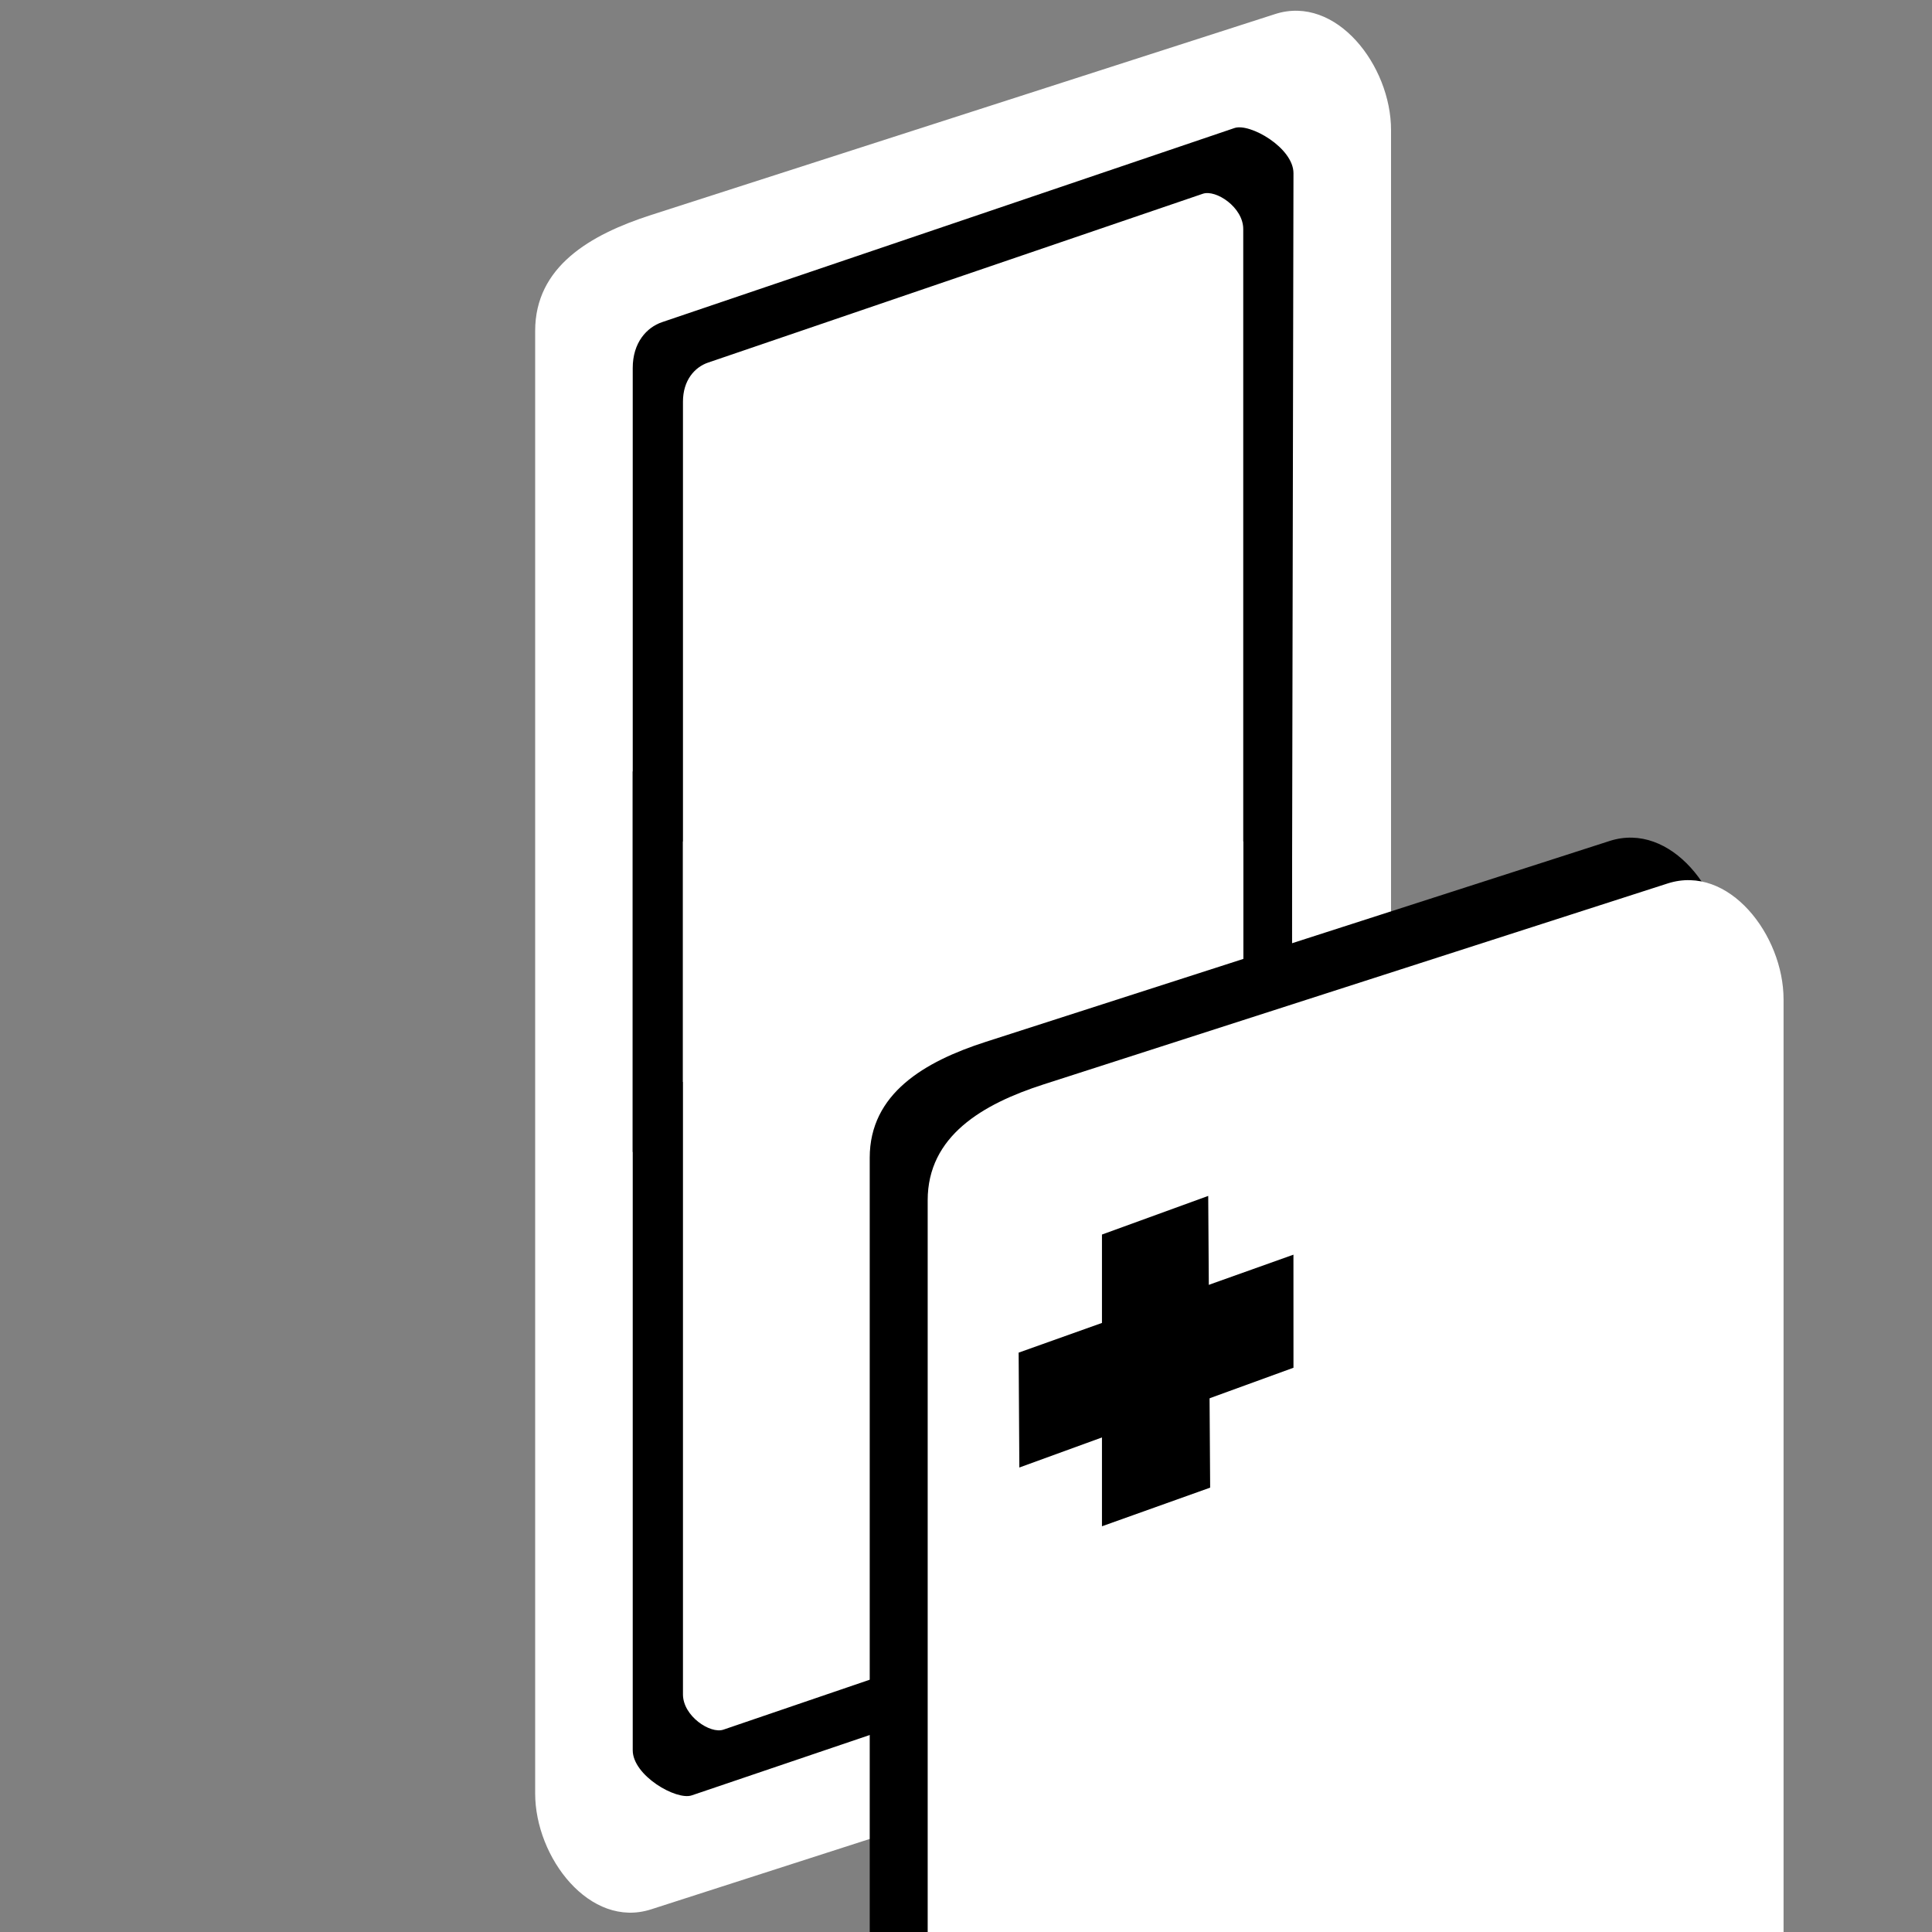 <?xml version="1.0" encoding="UTF-8" standalone="no"?>
<!-- Created with Inkscape (http://www.inkscape.org/) -->

<svg
   xmlns:dc="http://purl.org/dc/elements/1.1/"
   xmlns:cc="http://creativecommons.org/ns#"
   xmlns:rdf="http://www.w3.org/1999/02/22-rdf-syntax-ns#"
   xmlns:svg="http://www.w3.org/2000/svg"
   xmlns="http://www.w3.org/2000/svg"
   xmlns:sodipodi="http://sodipodi.sourceforge.net/DTD/sodipodi-0.dtd"
   xmlns:inkscape="http://www.inkscape.org/namespaces/inkscape"
   width="1000"
   height="1000"
   viewBox="0 0 1000 1000"
   id="svg4166"
   version="1.1"
   inkscape:version="0.92.0 r"
   sodipodi:docname="RE-hud-healthbg.svg">
  <rect x="0" y="0" width="1000" height="1000" fill="#808080" stroke="none"/>
  <defs
     id="defs4168" />
  <sodipodi:namedview
     id="base"
     pagecolor="#000000"
     bordercolor="#666666"
     borderopacity="1.0"
     inkscape:pageopacity="0"
     inkscape:pageshadow="2"
     inkscape:zoom="1.414213567969431"
     inkscape:cx="249.5245260211349"
     inkscape:cy="456.3543094783506"
     inkscape:document-units="px"
     inkscape:current-layer="layer1"
     showgrid="false"
     units="px"
     showguides="true"
     inkscape:snap-intersection-paths="false"
     inkscape:object-paths="false"
     inkscape:object-nodes="true"
     inkscape:snap-smooth-nodes="true" />
  <g
     inkscape:label="Ebene 1"
     inkscape:groupmode="layer"
     id="layer1"
     transform="translate(0,-52.362)">
    <path
       style="opacity:1;fill:#ffffff;fill-opacity:1;fill-rule:nonzero;stroke:none;stroke-width:20;stroke-linecap:round;stroke-linejoin:miter;stroke-miterlimit:4;stroke-dasharray:none;stroke-dashoffset:260;stroke-opacity:1"
       d="M 337,163.64 660,59.64 c 31.64,-10.188 60,26.76 60,60 l 0,757 c 0,33.24 -28.36,49.812 -60,60 l -323,104 c -31.64,10.188 -60,-26.76 -60,-60 l 0,-757 c 0,-33.24 28.36,-49.812 60,-60 z"
       id="rect4419"
       inkscape:connector-curvature="0"
       sodipodi:nodetypes="sssssssss" />
    <g
       id="g4586"
       style="stroke:none;stroke-opacity:1;fill:#000000;fill-opacity:1">
      <path
         sodipodi:nodetypes="sssccss"
         inkscape:connector-curvature="0"
         id="rect4416-9"
         d="M 342.716,219.097 638.969,118.631 c 7.983,-2.707 30.561,10.258 30.531,23.407 L 668.5,648.626 l -341,0 0,-405.793 c 0,-13.15 7.233,-21.029 15.216,-23.736 z"
         style="opacity:1;fill:#000000;fill-opacity:1;fill-rule:nonzero;stroke:none;stroke-width:20;stroke-linecap:round;stroke-linejoin:miter;stroke-miterlimit:4;stroke-dasharray:none;stroke-dashoffset:260;stroke-opacity:1" />
      <path
         sodipodi:nodetypes="sssccss"
         inkscape:connector-curvature="0"
         id="rect4416-9-1"
         d="M 654.284,881.183 358.031,981.649 c -7.983,2.707 -30.561,-10.258 -30.531,-23.407 L 327.5,451.654 l 341,0 1,405.793 c 0.032,13.15 -7.233,21.029 -15.216,23.736 z"
         style="opacity:1;fill:#000000;fill-opacity:1;fill-rule:nonzero;stroke:none;stroke-width:20;stroke-linecap:round;stroke-linejoin:miter;stroke-miterlimit:4;stroke-dasharray:none;stroke-dashoffset:260;stroke-opacity:1" />
    </g>
    <g
       id="g4592"
       style="fill:#ffffff;fill-opacity:1">
      <path
         sodipodi:nodetypes="sssccss"
         inkscape:connector-curvature="0"
         id="rect4416"
         d="M 366.479,240.048 622.576,152.651 c 6.805,-2.322 20.924,7.043 20.924,18.259 l 0,441.453 -290,0 0,-352.069 c 0,-11.216 6.174,-17.923 12.979,-20.245 z"
         style="opacity:1;fill:#ffffff;fill-opacity:1;fill-rule:nonzero;stroke:none;stroke-width:20;stroke-linecap:round;stroke-linejoin:miter;stroke-miterlimit:4;stroke-dasharray:none;stroke-dashoffset:260;stroke-opacity:1" />
      <path
         sodipodi:nodetypes="sssccss"
         inkscape:connector-curvature="0"
         id="rect4416-3"
         d="M 630.521,860.233 374.424,947.63 C 367.619,949.952 353.5,940.587 353.5,929.371 l 0,-441.453 290,0 0,352.069 c 0,11.216 -6.174,17.923 -12.979,20.245 z"
         style="opacity:1;fill:#ffffff;fill-opacity:1;fill-rule:nonzero;stroke:none;stroke-width:20;stroke-linecap:round;stroke-linejoin:miter;stroke-miterlimit:4;stroke-dasharray:none;stroke-dashoffset:260;stroke-opacity:1" />
    </g>
    <path
       style="opacity:1;fill:#000000;fill-opacity:1;fill-rule:nonzero;stroke:none;stroke-width:20;stroke-linecap:round;stroke-linejoin:miter;stroke-miterlimit:4;stroke-dasharray:none;stroke-dashoffset:260;stroke-opacity:1"
       d="M 510.167,591.64 833.167,487.64 c 31.64,-10.188 60,26.76 60,60 l 0,757 c 0,33.24 -28.36,49.812 -60,60 l -323,104 c -31.64,10.188 -60,-26.76 -60,-60 l 0,-757 c 0,-33.24 28.36,-49.812 60,-60 z"
       id="rect4419-89"
       inkscape:connector-curvature="0"
       sodipodi:nodetypes="sssssssss" />
    <path
       style="opacity:1;fill:#ffffff;fill-opacity:1;fill-rule:nonzero;stroke:none;stroke-width:20;stroke-linecap:round;stroke-linejoin:miter;stroke-miterlimit:4;stroke-dasharray:none;stroke-dashoffset:260;stroke-opacity:1"
       d="M 540.167,613.64 863.167,509.64 c 31.64,-10.188 60,26.76 60,60 l 0,757 c 0,33.24 -28.36,49.812 -60,60 l -323,104 c -31.64,10.188 -60,-26.76 -60,-60 l 0,-757 c 0,-33.24 28.36,-49.812 60,-60 z"
       id="rect4419-89-5"
       inkscape:connector-curvature="0"
       sodipodi:nodetypes="sssssssss" />
    <g
       id="g4685"
       transform="translate(-1.879,0)"
       style="fill:#000000;fill-opacity:1">
      <path
         sodipodi:nodetypes="ccccc"
         inkscape:connector-curvature="0"
         id="path4647"
         d="m 572.253,842.362 56,-20 -1,-151 -55,20 z"
         style="opacity:1;fill:#000000;fill-opacity:1;fill-rule:nonzero;stroke:none;stroke-width:20;stroke-linecap:round;stroke-linejoin:miter;stroke-miterlimit:4;stroke-dasharray:none;stroke-dashoffset:260;stroke-opacity:1" />
      <path
         sodipodi:nodetypes="ccccc"
         inkscape:connector-curvature="0"
         id="path4647-6"
         d="m 529.486,811.947 -0.359,-59.463 142.236,-50.705 0.017,58.523 z"
         style="opacity:1;fill:#000000;fill-opacity:1;fill-rule:nonzero;stroke:none;stroke-width:20;stroke-linecap:round;stroke-linejoin:miter;stroke-miterlimit:4;stroke-dasharray:none;stroke-dashoffset:260;stroke-opacity:1" />
    </g>
  </g>
</svg>
